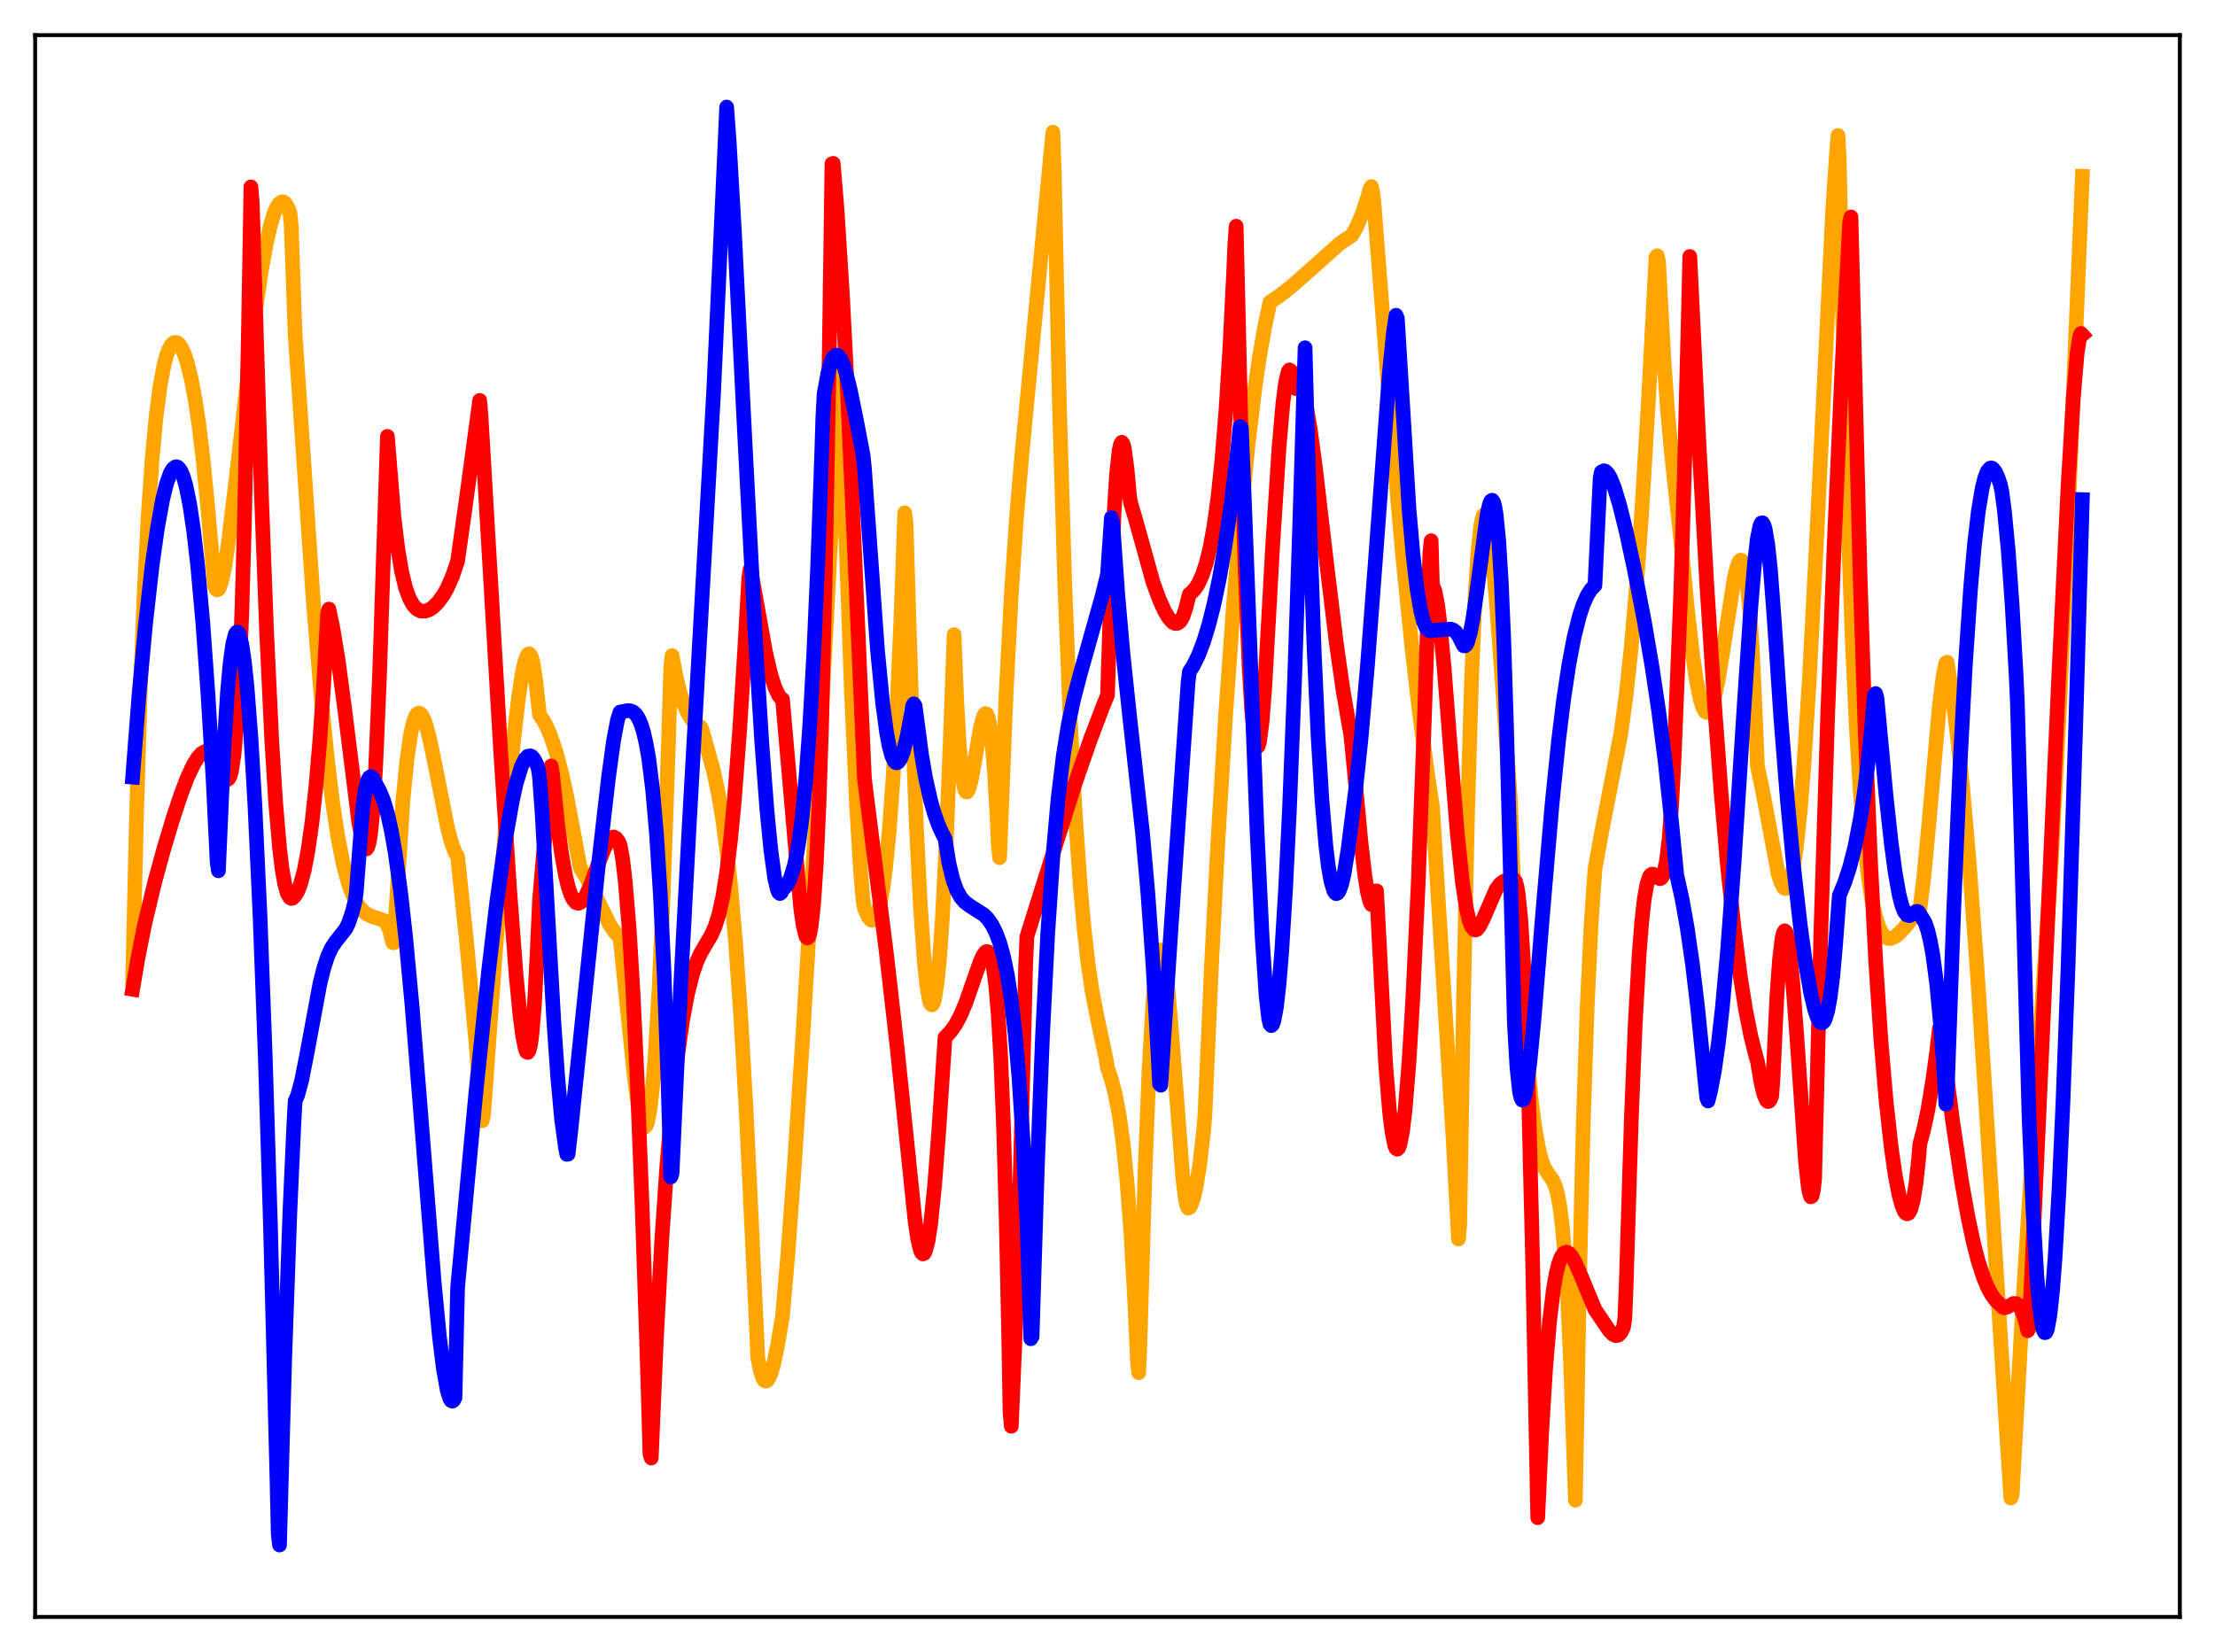 <?xml version="1.0" encoding="utf-8" standalone="no"?>
<!DOCTYPE svg PUBLIC "-//W3C//DTD SVG 1.1//EN"
  "http://www.w3.org/Graphics/SVG/1.1/DTD/svg11.dtd">
<svg xmlns:xlink="http://www.w3.org/1999/xlink" width="453.6pt" height="338.4pt" viewBox="0 0 453.6 338.4" xmlns="http://www.w3.org/2000/svg" version="1.1">
 <defs>
  <style type="text/css">*{stroke-linejoin: round; stroke-linecap: butt}</style>
 </defs>
 <g id="figure_1">
  <g id="patch_1">
   <path d="M 0 338.4 
L 453.6 338.4 
L 453.6 0 
L 0 0 
z
" style="fill: #ffffff"/>
  </g>
  <g id="axes_1">
   <g id="patch_2">
    <path d="M 7.2 331.2 
L 446.4 331.2 
L 446.4 7.2 
L 7.2 7.2 
z
" style="fill: #ffffff"/>
   </g>
   <g id="matplotlib.axis_1"/>
   <g id="matplotlib.axis_2"/>
   <g id="line2d_1">
    <path d="M 27.164 200.507 
L 27.962 166.808 
L 28.761 140.765 
L 29.559 120.73 
L 30.358 105.502 
L 31.156 93.99 
L 31.955 85.446 
L 32.753 79.254 
L 33.552 74.926 
L 34.084 72.891 
L 34.617 71.483 
L 35.149 70.58 
L 35.681 70.152 
L 36.214 70.183 
L 36.746 70.601 
L 37.279 71.456 
L 37.811 72.683 
L 38.343 74.317 
L 39.142 77.545 
L 39.94 81.762 
L 40.739 87.086 
L 41.537 93.627 
L 42.602 104.509 
L 43.933 119.996 
L 44.199 120.634 
L 44.465 120.84 
L 44.732 120.714 
L 44.998 120.253 
L 45.53 118.508 
L 46.063 115.807 
L 46.861 110.469 
L 48.192 99.423 
L 52.185 64.636 
L 53.516 55.481 
L 54.58 49.602 
L 55.379 46.148 
L 56.177 43.56 
L 56.71 42.366 
L 57.242 41.622 
L 57.775 41.333 
L 58.041 41.366 
L 58.307 41.528 
L 58.839 42.28 
L 59.372 43.577 
L 59.638 46.274 
L 60.436 68.464 
L 64.163 123.218 
L 65.76 142.696 
L 67.091 156.009 
L 68.156 164.678 
L 69.22 171.626 
L 70.285 176.99 
L 71.35 180.95 
L 72.148 183.146 
L 72.947 184.785 
L 73.745 185.971 
L 74.544 186.803 
L 75.343 187.368 
L 76.407 187.818 
L 78.271 188.402 
L 78.803 188.726 
L 79.335 189.461 
L 79.868 190.833 
L 80.4 193.051 
L 80.666 193.114 
L 82.529 163.805 
L 83.328 155.709 
L 84.127 150.24 
L 84.659 147.93 
L 85.191 146.551 
L 85.457 146.213 
L 85.724 146.072 
L 85.99 146.119 
L 86.256 146.343 
L 86.788 147.279 
L 87.321 148.803 
L 88.119 151.921 
L 89.184 157.125 
L 91.58 169.261 
L 92.378 172.363 
L 93.177 174.578 
L 93.709 175.456 
L 95.572 193.145 
L 97.436 213.258 
L 98.767 229.549 
L 99.033 228.268 
L 101.428 195.377 
L 103.558 168.898 
L 105.155 151.758 
L 106.22 142.598 
L 107.018 137.513 
L 107.551 135.237 
L 108.083 134.051 
L 108.349 133.912 
L 108.615 134.153 
L 108.881 134.751 
L 109.148 135.759 
L 109.68 139.154 
L 110.479 146.451 
L 111.277 147.582 
L 112.076 149.103 
L 112.874 151.037 
L 113.939 154.288 
L 115.004 158.324 
L 116.068 163.131 
L 117.399 170.219 
L 118.73 177.3 
L 118.996 178.095 
L 120.061 179.705 
L 121.658 182.857 
L 124.852 189.381 
L 125.917 190.965 
L 126.716 191.788 
L 126.982 191.987 
L 128.313 205.074 
L 129.91 220.729 
L 130.708 226.651 
L 131.241 229.34 
L 131.773 230.737 
L 132.039 230.866 
L 132.305 230.612 
L 132.572 229.946 
L 133.104 227.243 
L 133.636 222.63 
L 134.169 216.062 
L 134.967 202.425 
L 135.766 184.328 
L 136.831 154.013 
L 137.363 136.682 
L 137.629 134.29 
L 138.428 138.544 
L 139.226 141.766 
L 140.025 144.198 
L 140.823 146.03 
L 141.622 147.38 
L 142.42 148.301 
L 143.219 148.823 
L 143.485 148.91 
L 143.751 149.401 
L 146.147 158.005 
L 147.212 163.086 
L 148.01 167.931 
L 148.809 173.914 
L 149.607 181.271 
L 150.672 193.498 
L 151.737 208.865 
L 152.801 227.546 
L 153.866 249.674 
L 155.197 278.23 
L 155.729 280.863 
L 156.262 282.381 
L 156.528 282.76 
L 156.794 282.906 
L 157.06 282.819 
L 157.327 282.521 
L 157.859 281.368 
L 158.391 279.568 
L 159.19 275.857 
L 160.255 269.512 
L 161.319 257.214 
L 162.65 239.059 
L 164.513 210.515 
L 166.909 170.193 
L 169.305 126.139 
L 171.967 74.455 
L 172.765 97.579 
L 174.362 141.645 
L 175.427 165.247 
L 176.225 178.482 
L 176.758 184.538 
L 177.024 186.055 
L 177.823 187.863 
L 178.355 188.449 
L 178.621 188.517 
L 178.887 188.429 
L 179.153 188.17 
L 179.686 187.092 
L 180.218 185.179 
L 180.751 182.33 
L 181.283 178.443 
L 182.081 170.448 
L 182.88 159.475 
L 183.679 145.204 
L 184.477 127.189 
L 185.276 105.04 
L 185.542 107.224 
L 186.607 141.8 
L 187.671 169.513 
L 188.47 185.402 
L 189.268 196.874 
L 189.801 201.958 
L 190.333 204.965 
L 190.599 205.657 
L 190.865 205.834 
L 191.132 205.479 
L 191.398 204.562 
L 191.93 201.153 
L 192.463 195.584 
L 192.995 187.891 
L 193.793 172.26 
L 194.592 151.917 
L 195.391 130.001 
L 195.923 143.448 
L 196.455 152.768 
L 196.988 158.623 
L 197.52 161.594 
L 197.786 162.175 
L 198.052 162.23 
L 198.319 161.842 
L 198.851 160.023 
L 199.649 155.652 
L 200.714 149.406 
L 201.247 147.198 
L 201.513 146.513 
L 201.779 146.174 
L 202.045 146.255 
L 202.311 146.798 
L 202.577 147.836 
L 203.11 151.622 
L 203.642 157.977 
L 204.175 167.259 
L 204.441 173.069 
L 204.707 175.687 
L 206.038 142.05 
L 207.103 121.726 
L 208.167 105.973 
L 209.232 93.491 
L 215.62 27.066 
L 215.887 34.722 
L 216.951 82.766 
L 218.016 118.605 
L 219.081 145.574 
L 220.145 165.986 
L 221.21 181.387 
L 222.009 190.263 
L 222.807 197.281 
L 223.606 202.764 
L 224.671 208.291 
L 226.534 217.062 
L 226.8 218.797 
L 227.599 221.104 
L 228.397 224.206 
L 229.196 228.43 
L 229.994 234.19 
L 230.793 241.979 
L 231.591 252.556 
L 232.39 266.706 
L 232.922 278.634 
L 233.188 281.17 
L 233.455 274.887 
L 234.519 238.999 
L 235.318 219.011 
L 236.116 205.002 
L 236.649 199.001 
L 237.181 195.602 
L 237.447 194.806 
L 237.713 194.596 
L 237.98 194.978 
L 238.246 195.851 
L 238.778 199.095 
L 239.311 203.999 
L 240.109 213.651 
L 242.239 241.456 
L 242.771 245.688 
L 243.037 246.943 
L 243.303 247.475 
L 243.569 247.365 
L 243.836 246.997 
L 244.368 245.595 
L 244.9 243.395 
L 245.699 238.404 
L 246.497 231.532 
L 246.764 228.113 
L 248.095 197.754 
L 249.425 172.079 
L 251.023 145.959 
L 252.62 123.764 
L 254.217 104.876 
L 255.548 91.489 
L 256.879 80.287 
L 257.943 72.921 
L 259.008 66.888 
L 260.073 61.893 
L 261.936 60.658 
L 264.598 58.56 
L 268.058 55.506 
L 274.447 49.806 
L 275.777 48.926 
L 276.842 48.238 
L 277.907 46.312 
L 278.972 43.781 
L 280.036 40.547 
L 280.569 38.618 
L 280.835 38.212 
L 281.101 39.385 
L 281.367 41.6 
L 285.094 89.296 
L 287.223 113.519 
L 289.087 132.103 
L 290.684 145.997 
L 292.281 158.086 
L 293.345 165.207 
L 295.209 195.082 
L 297.604 233.685 
L 298.669 253.806 
L 298.935 250.847 
L 299.734 203.522 
L 300.532 166.814 
L 301.331 139.725 
L 302.129 121.211 
L 302.662 113.133 
L 303.194 108.047 
L 303.46 106.512 
L 303.727 105.633 
L 303.993 105.338 
L 304.259 105.572 
L 304.525 106.351 
L 305.057 109.233 
L 305.59 113.674 
L 306.388 122.598 
L 307.719 140.994 
L 309.316 164.055 
L 310.115 186.087 
L 313.575 225.218 
L 314.374 231.334 
L 315.172 235.712 
L 315.705 237.727 
L 316.237 239.131 
L 317.036 240.447 
L 317.834 241.512 
L 318.367 242.565 
L 318.899 244.295 
L 319.431 247.09 
L 319.964 251.366 
L 320.496 257.556 
L 321.028 266.105 
L 321.561 277.461 
L 322.625 307.294 
L 323.424 263.32 
L 324.223 230.347 
L 325.021 206.453 
L 325.82 189.674 
L 326.618 178.072 
L 327.949 170.673 
L 331.942 150.222 
L 333.007 142.355 
L 334.071 132.385 
L 335.136 119.945 
L 336.201 104.884 
L 337.532 82.749 
L 339.129 52.64 
L 339.395 52.377 
L 339.661 53.735 
L 340.726 73.398 
L 341.524 84.547 
L 342.323 93.12 
L 344.186 110.535 
L 345.517 124.422 
L 346.582 133.835 
L 347.38 139.31 
L 348.179 143.226 
L 348.711 144.925 
L 349.244 145.8 
L 349.51 145.938 
L 349.776 145.885 
L 350.042 145.642 
L 350.575 144.599 
L 351.107 142.851 
L 351.905 139.077 
L 352.97 132.474 
L 355.1 118.703 
L 355.632 116.375 
L 356.164 114.987 
L 356.431 114.726 
L 356.697 114.8 
L 356.963 115.282 
L 357.229 116.196 
L 357.761 119.421 
L 358.294 124.842 
L 358.826 132.82 
L 359.359 143.778 
L 359.891 156.896 
L 360.956 161.977 
L 364.15 179.006 
L 364.682 180.688 
L 365.215 181.762 
L 365.481 181.975 
L 365.747 181.983 
L 366.013 181.783 
L 366.279 181.358 
L 366.812 179.784 
L 367.344 177.171 
L 367.876 173.47 
L 368.675 165.881 
L 369.473 155.84 
L 370.538 138.973 
L 371.869 113.375 
L 375.329 42.669 
L 376.128 30.876 
L 376.394 27.755 
L 376.66 32.938 
L 377.725 81.378 
L 378.524 109.279 
L 379.322 131.284 
L 380.121 148.504 
L 380.919 161.65 
L 381.718 171.6 
L 382.516 178.961 
L 383.315 184.24 
L 384.113 187.882 
L 384.912 190.254 
L 385.711 191.573 
L 386.243 192.043 
L 386.775 192.24 
L 387.308 192.219 
L 388.106 191.842 
L 388.905 191.194 
L 389.969 190.072 
L 393.164 186.198 
L 393.962 179.738 
L 395.027 168.577 
L 397.156 144.592 
L 397.955 138.243 
L 398.487 135.792 
L 398.753 135.633 
L 399.818 142.503 
L 400.883 151.146 
L 401.948 161.543 
L 403.279 176.91 
L 404.876 198.499 
L 406.739 227.162 
L 410.732 290.599 
L 411.796 306.853 
L 412.063 306.258 
L 414.192 267.852 
L 416.055 238.302 
L 420.048 177.029 
L 421.645 147.324 
L 423.242 112.869 
L 425.904 48.757 
L 426.436 36.107 
L 426.436 36.107 
" clip-path="url(#pa0e084ca91)" style="fill: none; stroke: #ffa500; stroke-width: 3; stroke-linecap: square"/>
   </g>
   <g id="line2d_2">
    <path d="M 27.164 202.631 
L 28.228 196.364 
L 29.559 189.63 
L 31.689 180.667 
L 33.552 173.87 
L 35.415 167.666 
L 37.012 162.847 
L 38.343 159.326 
L 39.674 156.497 
L 40.473 155.227 
L 41.271 154.336 
L 42.07 153.891 
L 42.602 153.846 
L 43.135 154.033 
L 43.667 154.418 
L 44.199 155.194 
L 44.998 156.962 
L 45.796 158.808 
L 46.329 159.571 
L 46.595 159.669 
L 46.861 159.466 
L 47.127 158.941 
L 47.393 157.99 
L 47.926 154.54 
L 48.458 148.445 
L 48.991 138.995 
L 49.523 125.454 
L 50.055 107.093 
L 50.854 69.025 
L 51.386 38.281 
L 51.652 41.461 
L 53.516 100.821 
L 54.58 129 
L 55.645 151.503 
L 56.444 164.325 
L 57.242 173.65 
L 57.775 178.058 
L 58.307 181.111 
L 58.839 182.994 
L 59.372 183.886 
L 59.638 184.027 
L 59.904 183.983 
L 60.436 183.468 
L 60.969 182.571 
L 61.501 181.242 
L 62.3 178.276 
L 63.098 174.055 
L 63.897 168.39 
L 64.695 161.049 
L 65.494 151.753 
L 66.292 140.116 
L 67.091 125.656 
L 67.357 124.76 
L 68.156 128.584 
L 69.22 135.032 
L 70.551 144.963 
L 73.479 168.448 
L 74.012 171.437 
L 74.544 173.386 
L 74.81 173.829 
L 75.076 173.885 
L 75.343 173.465 
L 75.609 172.492 
L 75.875 170.926 
L 76.407 165.643 
L 76.94 156.881 
L 77.738 137.983 
L 78.537 113.575 
L 79.335 89.387 
L 80.666 105.821 
L 81.465 112.437 
L 82.263 117.142 
L 83.062 120.418 
L 83.86 122.611 
L 84.659 124.02 
L 85.457 124.829 
L 86.256 125.183 
L 87.055 125.188 
L 87.853 124.916 
L 88.652 124.411 
L 89.716 123.363 
L 90.781 121.895 
L 91.58 120.48 
L 92.644 118.077 
L 93.709 114.947 
L 95.306 103.612 
L 98.234 82.007 
L 98.5 85.104 
L 102.493 153.261 
L 104.356 182.105 
L 105.687 199.662 
L 106.486 207.959 
L 107.018 212.079 
L 107.551 214.75 
L 107.817 215.445 
L 108.083 215.581 
L 108.349 215.192 
L 108.615 214.107 
L 108.881 212.355 
L 109.414 206.321 
L 109.946 196.411 
L 110.479 184.496 
L 111.543 172.07 
L 112.608 157.448 
L 112.874 156.892 
L 113.14 158.543 
L 114.205 168.926 
L 115.004 174.862 
L 115.802 179.326 
L 116.335 181.537 
L 116.867 183.187 
L 117.399 184.267 
L 117.932 184.894 
L 118.464 185.021 
L 118.996 184.786 
L 119.529 184.168 
L 120.061 183.278 
L 120.86 181.493 
L 122.457 177.133 
L 123.788 173.729 
L 124.586 172.249 
L 125.119 171.662 
L 125.651 171.433 
L 126.183 171.704 
L 126.716 172.459 
L 126.982 173.076 
L 127.514 176.037 
L 128.047 180.561 
L 128.845 190.271 
L 129.644 203.487 
L 130.442 220.114 
L 131.507 247.276 
L 132.572 279.655 
L 133.104 297.87 
L 133.37 298.653 
L 134.435 273.932 
L 135.5 254.339 
L 136.564 238.78 
L 137.629 226.434 
L 138.694 216.707 
L 139.759 209.16 
L 140.823 203.455 
L 141.888 199.289 
L 142.687 197.001 
L 143.485 195.243 
L 144.55 193.42 
L 145.615 191.631 
L 146.413 189.853 
L 147.212 187.324 
L 148.01 183.703 
L 148.809 178.68 
L 149.607 172.044 
L 150.406 163.658 
L 151.471 149.595 
L 152.535 132.503 
L 153.334 118.447 
L 153.6 116.683 
L 153.866 117.401 
L 156.794 133.682 
L 157.859 138.198 
L 158.657 140.737 
L 159.456 142.448 
L 159.988 143.09 
L 160.255 143.255 
L 163.981 186.138 
L 164.513 189.738 
L 165.046 191.824 
L 165.312 192.134 
L 165.578 191.952 
L 165.844 191.192 
L 166.111 189.776 
L 166.643 184.86 
L 167.175 176.75 
L 167.708 164.969 
L 168.24 149.026 
L 169.039 116.275 
L 169.837 71.189 
L 170.369 33.54 
L 170.636 33.459 
L 171.434 43.192 
L 172.499 60.092 
L 173.564 80.687 
L 175.161 116.494 
L 177.024 159.495 
L 181.549 195.459 
L 183.679 214.191 
L 186.074 237.344 
L 187.405 250.235 
L 187.937 253.811 
L 188.47 256.04 
L 188.736 256.626 
L 189.002 256.853 
L 189.268 256.717 
L 189.535 256.216 
L 190.067 254.128 
L 190.599 250.597 
L 191.398 242.775 
L 192.196 232.432 
L 193.527 212.477 
L 194.592 211.415 
L 195.657 209.929 
L 196.721 207.927 
L 197.786 205.399 
L 199.383 200.81 
L 200.714 197.011 
L 201.247 195.823 
L 201.779 195.061 
L 202.045 194.897 
L 202.311 194.961 
L 202.577 195.245 
L 202.844 195.796 
L 203.376 197.914 
L 203.908 201.808 
L 204.441 208.065 
L 204.973 217.37 
L 205.505 230.704 
L 206.038 249.058 
L 206.57 273.946 
L 206.836 289.368 
L 207.103 292.149 
L 207.901 273.42 
L 208.7 249.062 
L 209.764 208.943 
L 210.031 197.883 
L 210.297 191.822 
L 220.145 160.523 
L 223.34 151.334 
L 226.001 144.338 
L 226.8 142.382 
L 227.599 117.432 
L 228.131 105.424 
L 228.663 97.069 
L 229.196 92.213 
L 229.462 91.022 
L 229.728 90.583 
L 229.994 90.934 
L 230.26 91.928 
L 230.793 95.942 
L 231.325 101.781 
L 231.591 103.196 
L 232.39 105.838 
L 236.116 119.234 
L 237.447 122.898 
L 238.512 125.221 
L 239.311 126.547 
L 240.109 127.438 
L 240.641 127.707 
L 241.174 127.668 
L 241.706 127.245 
L 242.239 126.333 
L 242.771 124.8 
L 243.569 121.691 
L 244.102 121.292 
L 244.9 120.37 
L 245.433 119.503 
L 246.231 117.751 
L 247.03 115.319 
L 247.828 112.04 
L 248.627 107.637 
L 249.425 101.837 
L 250.224 94.294 
L 251.023 84.488 
L 251.821 71.979 
L 252.62 56.065 
L 252.886 49.87 
L 253.152 46.336 
L 254.217 91.143 
L 255.015 117.536 
L 255.814 136.901 
L 256.346 145.697 
L 256.879 151.039 
L 257.145 152.44 
L 257.411 153.051 
L 257.677 152.823 
L 257.943 151.849 
L 258.476 147.639 
L 259.008 140.755 
L 259.807 126.518 
L 260.605 112.056 
L 261.936 91.562 
L 262.735 82.448 
L 263.267 78.369 
L 263.799 76.107 
L 264.065 75.765 
L 264.332 75.941 
L 264.598 76.652 
L 265.13 79.48 
L 265.396 79.607 
L 265.663 79.11 
L 265.929 78.923 
L 266.195 79.027 
L 266.461 79.415 
L 266.993 80.925 
L 267.526 83.255 
L 268.324 87.977 
L 269.389 95.888 
L 271.519 114.106 
L 273.648 131.641 
L 274.979 141.016 
L 276.31 148.793 
L 276.576 150.153 
L 277.108 155.34 
L 278.705 172.526 
L 279.504 179.369 
L 280.036 182.721 
L 280.569 184.795 
L 280.835 185.29 
L 281.101 185.307 
L 281.367 184.894 
L 281.633 183.944 
L 281.9 182.47 
L 283.763 218.041 
L 284.561 227.747 
L 285.094 232.055 
L 285.626 234.611 
L 285.892 235.249 
L 286.159 235.401 
L 286.425 235.143 
L 286.691 234.426 
L 287.223 231.7 
L 287.756 227.253 
L 288.554 217.424 
L 289.353 204.067 
L 290.417 181.227 
L 291.748 145.834 
L 292.813 113.358 
L 293.079 110.759 
L 293.345 120.118 
L 293.612 120.44 
L 293.878 121.179 
L 294.41 123.934 
L 294.943 128.291 
L 295.741 136.87 
L 297.072 153.918 
L 298.403 170.405 
L 299.468 180.632 
L 300.266 185.912 
L 300.799 188.313 
L 301.331 189.757 
L 301.863 190.424 
L 302.129 190.5 
L 302.396 190.422 
L 302.928 189.848 
L 303.727 188.283 
L 306.388 182.156 
L 307.187 181.08 
L 307.985 180.498 
L 308.784 180.242 
L 310.115 180.191 
L 310.381 180.587 
L 310.647 181.584 
L 310.913 183.143 
L 311.446 188.471 
L 311.978 197.001 
L 312.511 209.126 
L 313.043 225.184 
L 313.841 257.446 
L 314.906 310.882 
L 315.705 293.634 
L 316.503 280.548 
L 317.302 270.942 
L 318.1 264.225 
L 318.633 261.093 
L 319.165 258.894 
L 319.697 257.468 
L 320.23 256.7 
L 320.762 256.482 
L 321.295 256.716 
L 321.827 257.31 
L 322.625 258.7 
L 323.69 261.132 
L 326.618 268.213 
L 328.215 270.589 
L 329.546 272.539 
L 330.345 273.348 
L 330.877 273.591 
L 331.409 273.496 
L 331.942 272.955 
L 332.474 271.848 
L 332.74 270.112 
L 333.007 263.598 
L 334.071 229.266 
L 334.87 209.753 
L 335.668 195.537 
L 336.201 188.831 
L 336.733 184.077 
L 337.265 181.099 
L 337.798 179.524 
L 338.064 179.182 
L 338.33 179.048 
L 338.596 179.094 
L 339.395 179.726 
L 339.927 179.986 
L 340.193 179.873 
L 340.46 179.539 
L 340.726 178.884 
L 341.258 176.432 
L 341.791 171.973 
L 342.323 164.958 
L 342.855 154.896 
L 344.186 121.608 
L 344.985 95.135 
L 346.049 52.536 
L 347.913 90.665 
L 349.51 119.391 
L 351.107 144.305 
L 352.438 162.137 
L 353.769 177.332 
L 355.1 190.008 
L 356.431 200.296 
L 357.495 206.94 
L 358.56 212.293 
L 359.625 216.499 
L 359.891 217.388 
L 360.689 222.04 
L 361.222 224.18 
L 361.754 225.403 
L 362.02 225.641 
L 362.287 225.565 
L 362.553 225.216 
L 362.819 224.52 
L 363.085 220.968 
L 363.884 203.934 
L 364.416 196.549 
L 364.948 192.149 
L 365.215 191.065 
L 365.481 190.656 
L 365.747 190.894 
L 366.013 191.747 
L 366.545 195.153 
L 367.078 200.494 
L 367.876 211.101 
L 369.74 237.844 
L 370.272 242.84 
L 370.538 244.383 
L 370.804 245.146 
L 371.071 245.015 
L 371.337 243.872 
L 371.603 241.596 
L 372.934 189.421 
L 374.265 147.055 
L 375.596 112.034 
L 377.193 75.873 
L 378.79 45.473 
L 379.056 44.437 
L 380.919 118.019 
L 381.984 150.396 
L 383.049 176.338 
L 384.113 196.853 
L 385.178 212.973 
L 386.243 225.508 
L 387.308 235.144 
L 388.106 240.682 
L 388.905 244.832 
L 389.437 246.81 
L 389.969 248.124 
L 390.236 248.479 
L 390.502 248.627 
L 390.768 248.56 
L 391.034 248.258 
L 391.3 247.701 
L 391.833 245.724 
L 392.365 242.404 
L 392.897 237.47 
L 393.164 234.299 
L 393.962 231.298 
L 394.761 227.56 
L 395.825 221.177 
L 396.624 215.256 
L 397.156 210.662 
L 397.423 210.657 
L 399.818 229.291 
L 401.681 241.822 
L 403.012 249.307 
L 404.077 254.334 
L 405.142 258.45 
L 406.207 261.715 
L 407.005 263.633 
L 407.804 265.132 
L 408.602 266.253 
L 409.401 267.04 
L 409.933 267.534 
L 410.199 267.796 
L 410.465 267.891 
L 410.998 267.751 
L 412.329 266.994 
L 412.861 267.008 
L 413.393 267.38 
L 413.926 268.201 
L 414.458 269.529 
L 414.991 271.403 
L 415.257 272.579 
L 415.523 272.066 
L 416.055 261.134 
L 421.645 137.653 
L 423.508 99.493 
L 424.573 81.701 
L 425.372 72.318 
L 425.904 68.905 
L 426.17 68.3 
L 426.436 68.595 
L 426.436 68.595 
" clip-path="url(#pa0e084ca91)" style="fill: none; stroke: #ff0000; stroke-width: 3; stroke-linecap: square"/>
   </g>
   <g id="line2d_3">
    <path d="M 27.164 159.185 
L 28.495 141.985 
L 29.825 127.607 
L 31.156 115.839 
L 32.221 108.279 
L 33.286 102.402 
L 34.084 99.145 
L 34.883 96.884 
L 35.415 96.009 
L 35.948 95.619 
L 36.214 95.614 
L 36.48 95.741 
L 37.012 96.411 
L 37.545 97.665 
L 38.077 99.508 
L 38.876 103.435 
L 39.674 108.829 
L 40.473 115.78 
L 41.537 127.576 
L 42.602 142.353 
L 43.667 160.13 
L 44.465 176.59 
L 44.732 178.37 
L 45.796 154.211 
L 46.595 141.633 
L 47.127 135.85 
L 47.66 131.966 
L 48.192 129.867 
L 48.458 129.491 
L 48.724 129.508 
L 48.991 129.931 
L 49.523 132.004 
L 50.055 135.605 
L 50.588 140.682 
L 51.386 151.046 
L 52.185 164.596 
L 53.249 187.567 
L 54.314 216.208 
L 55.379 250.732 
L 56.71 302.649 
L 56.976 314.274 
L 57.242 316.473 
L 58.307 278.239 
L 59.372 248.108 
L 60.17 230.521 
L 60.436 225.531 
L 60.969 224.298 
L 61.767 221.327 
L 62.832 215.946 
L 65.494 201.595 
L 66.292 198.369 
L 67.091 195.899 
L 67.889 194.153 
L 68.688 192.942 
L 70.817 190.245 
L 71.35 189.155 
L 72.148 186.824 
L 72.681 184.701 
L 72.947 182.913 
L 74.278 165.427 
L 74.81 161.743 
L 75.343 159.739 
L 75.609 159.263 
L 75.875 159.084 
L 76.141 159.16 
L 76.407 159.451 
L 76.94 160.52 
L 77.738 162.013 
L 78.537 163.924 
L 79.335 166.588 
L 80.134 170.157 
L 80.932 174.704 
L 81.997 182.363 
L 83.062 191.869 
L 84.393 206.121 
L 86.256 229.241 
L 88.918 262.701 
L 89.983 273.729 
L 90.781 280.233 
L 91.58 284.756 
L 92.112 286.471 
L 92.378 286.894 
L 92.644 287.009 
L 92.911 286.802 
L 93.177 286.259 
L 93.709 263.741 
L 97.436 223.978 
L 100.097 198.566 
L 101.695 185.031 
L 103.558 171.677 
L 104.889 164.158 
L 105.687 160.528 
L 106.752 157.039 
L 107.551 155.439 
L 108.083 154.893 
L 108.615 154.826 
L 108.881 154.938 
L 109.414 155.55 
L 109.946 156.647 
L 110.212 157.358 
L 110.479 159.161 
L 111.011 166.472 
L 112.076 185.506 
L 113.407 209.093 
L 114.205 220.532 
L 115.004 229.247 
L 115.802 235.108 
L 116.068 236.45 
L 116.335 236.409 
L 116.867 231.881 
L 122.457 178 
L 124.586 159.446 
L 125.651 151.71 
L 126.449 147.487 
L 126.982 145.855 
L 128.579 145.546 
L 129.111 145.603 
L 129.644 145.82 
L 130.176 146.273 
L 130.708 147.049 
L 131.241 148.236 
L 131.773 149.932 
L 132.305 152.24 
L 132.838 155.27 
L 133.636 161.656 
L 134.435 170.736 
L 135.233 183.264 
L 136.032 200.156 
L 136.831 222.526 
L 137.363 241.093 
L 137.629 240.37 
L 139.492 200.017 
L 141.089 170.008 
L 146.147 80.186 
L 147.478 51.246 
L 148.809 21.927 
L 149.341 29.217 
L 150.406 47.579 
L 152.535 89.868 
L 154.665 130.483 
L 155.996 151.992 
L 157.06 166.001 
L 157.859 174.173 
L 158.657 179.932 
L 159.19 182.205 
L 159.456 182.81 
L 159.722 183.032 
L 159.988 182.844 
L 160.255 182.22 
L 161.053 181.447 
L 161.852 179.93 
L 162.65 177.346 
L 163.183 174.885 
L 163.715 171.652 
L 164.247 167.518 
L 165.046 159.342 
L 165.844 148.339 
L 166.643 134.029 
L 167.441 115.992 
L 168.24 93.877 
L 168.506 85.476 
L 168.772 80.601 
L 169.571 76.309 
L 170.103 74.414 
L 170.636 73.213 
L 171.168 72.756 
L 171.434 72.753 
L 171.7 72.892 
L 172.233 73.638 
L 172.765 74.881 
L 173.297 76.574 
L 174.096 79.77 
L 175.427 86.296 
L 176.758 93.319 
L 177.024 95.915 
L 179.686 133.074 
L 180.751 144.013 
L 181.549 149.966 
L 182.081 152.82 
L 182.614 154.799 
L 183.146 155.935 
L 183.412 156.197 
L 183.679 156.245 
L 183.945 156.107 
L 184.477 155.31 
L 185.009 153.881 
L 185.808 150.622 
L 186.607 146.287 
L 186.873 144.628 
L 187.139 144.166 
L 187.405 144.582 
L 188.736 154.668 
L 189.535 159.312 
L 190.599 164.051 
L 191.398 166.813 
L 192.196 169.02 
L 192.995 170.784 
L 193.527 171.778 
L 194.326 176.787 
L 195.124 180.133 
L 195.923 182.35 
L 196.721 183.784 
L 197.52 184.727 
L 198.585 185.536 
L 201.513 187.399 
L 202.311 188.234 
L 203.11 189.373 
L 203.908 190.93 
L 204.707 193.048 
L 205.505 195.913 
L 206.304 199.763 
L 207.103 204.958 
L 207.901 211.894 
L 208.7 221.166 
L 209.498 233.49 
L 210.297 250.304 
L 211.095 274.227 
L 211.361 273.777 
L 212.426 239.32 
L 213.491 212.207 
L 214.556 191.267 
L 215.62 175.409 
L 216.685 163.541 
L 217.75 154.753 
L 218.815 148.205 
L 219.879 143.166 
L 221.21 138.102 
L 225.735 121.992 
L 226.8 117.611 
L 227.599 106.04 
L 227.865 107.049 
L 228.929 122.094 
L 229.994 134.145 
L 231.325 146.657 
L 233.987 170.74 
L 235.052 182.753 
L 236.116 197.659 
L 237.181 216.526 
L 237.447 221.99 
L 237.713 222.292 
L 239.843 189.677 
L 243.303 139.754 
L 243.569 137.597 
L 244.368 136.351 
L 245.433 134.183 
L 246.497 131.387 
L 247.562 127.901 
L 248.627 123.653 
L 249.692 118.561 
L 250.756 112.529 
L 252.087 103.475 
L 253.418 92.44 
L 253.951 87.382 
L 254.217 87.699 
L 254.749 100.447 
L 257.411 169.848 
L 258.476 192.066 
L 259.274 203.96 
L 259.807 208.65 
L 260.073 209.795 
L 260.339 210.084 
L 260.605 209.846 
L 260.871 209.111 
L 261.404 206.262 
L 261.936 201.511 
L 262.468 195.06 
L 263.267 182.157 
L 264.065 165.772 
L 265.13 138.818 
L 266.195 106.48 
L 267.26 71.23 
L 268.324 110.701 
L 269.123 133.279 
L 269.921 150.836 
L 270.72 163.965 
L 271.519 173.275 
L 272.051 177.67 
L 272.583 180.621 
L 273.116 182.387 
L 273.382 182.858 
L 273.648 183.06 
L 273.914 182.954 
L 274.18 182.612 
L 274.713 181.255 
L 275.245 179.022 
L 276.044 174.123 
L 277.641 161.544 
L 278.705 151.439 
L 280.036 136.318 
L 281.633 115.234 
L 284.561 75.893 
L 285.36 68.076 
L 285.892 64.573 
L 286.159 65.229 
L 288.554 104.354 
L 289.353 113.468 
L 290.151 120.392 
L 290.95 125.16 
L 291.482 127.226 
L 292.015 128.5 
L 292.547 129.11 
L 293.079 129.215 
L 293.878 129.101 
L 297.072 128.85 
L 297.604 129.043 
L 298.137 129.459 
L 298.669 130.184 
L 299.734 132.282 
L 300 132.303 
L 300.266 132.066 
L 300.532 131.541 
L 301.065 129.717 
L 301.597 126.952 
L 302.396 121.444 
L 304.525 105.472 
L 305.057 103.175 
L 305.324 102.596 
L 305.59 102.466 
L 305.856 102.849 
L 306.122 103.805 
L 306.388 105.4 
L 306.921 110.76 
L 307.453 119.443 
L 307.985 131.986 
L 308.518 148.866 
L 310.115 209.51 
L 310.647 218.634 
L 311.18 223.649 
L 311.446 224.827 
L 311.712 225.342 
L 311.978 225.174 
L 312.244 224.496 
L 312.777 221.674 
L 313.309 217.409 
L 314.108 209.207 
L 315.971 186.499 
L 317.834 164.771 
L 319.165 151.75 
L 320.23 143.122 
L 321.295 136.068 
L 322.359 130.482 
L 323.424 126.224 
L 324.223 123.816 
L 325.021 121.996 
L 325.82 120.722 
L 326.618 119.922 
L 327.683 97.936 
L 327.949 96.658 
L 328.481 96.42 
L 328.748 96.504 
L 329.28 97.018 
L 329.812 97.932 
L 330.611 99.928 
L 331.676 103.458 
L 333.007 108.833 
L 334.604 116.216 
L 336.733 127.273 
L 338.33 136.657 
L 339.661 145.568 
L 340.992 155.959 
L 342.323 168.429 
L 343.388 179.324 
L 344.452 184.068 
L 345.517 190.059 
L 346.582 197.427 
L 347.647 206.324 
L 348.711 216.949 
L 349.51 224.869 
L 349.776 225.519 
L 350.308 223.431 
L 351.107 219.212 
L 351.905 213.584 
L 352.704 206.495 
L 353.769 194.797 
L 355.1 176.909 
L 357.229 143.801 
L 358.56 124.164 
L 359.359 114.776 
L 359.891 110.23 
L 360.423 107.662 
L 360.689 107.121 
L 360.956 107.093 
L 361.222 107.51 
L 361.488 108.439 
L 362.02 111.626 
L 362.553 116.587 
L 363.351 127.092 
L 364.682 146.969 
L 366.013 163.738 
L 367.344 177.842 
L 368.675 189.558 
L 369.74 197.265 
L 370.804 203.388 
L 371.603 206.774 
L 372.135 208.351 
L 372.668 209.296 
L 372.934 209.502 
L 373.2 209.511 
L 373.466 209.286 
L 373.732 208.83 
L 374.265 207.154 
L 374.797 204.274 
L 375.329 199.993 
L 375.862 194.004 
L 376.66 183.415 
L 377.725 180.858 
L 378.79 177.624 
L 379.855 173.438 
L 380.919 167.982 
L 381.718 162.81 
L 382.516 156.433 
L 383.315 148.596 
L 383.847 142.404 
L 384.113 142.064 
L 384.38 143.043 
L 386.243 163.047 
L 387.308 172.792 
L 388.106 178.73 
L 388.905 183.231 
L 389.437 185.32 
L 389.969 186.712 
L 390.502 187.426 
L 391.034 187.556 
L 391.567 187.28 
L 392.365 186.715 
L 392.631 186.675 
L 392.897 186.815 
L 394.228 188.969 
L 394.761 190.537 
L 395.293 192.72 
L 395.825 195.642 
L 396.624 201.699 
L 397.423 210.179 
L 398.221 221.637 
L 398.487 226.183 
L 398.753 223.509 
L 400.084 186.685 
L 401.415 156.015 
L 402.48 136.158 
L 403.545 120.543 
L 404.343 111.491 
L 405.142 104.676 
L 405.94 99.919 
L 406.473 97.811 
L 407.005 96.489 
L 407.537 95.892 
L 407.804 95.844 
L 408.07 95.951 
L 408.602 96.591 
L 409.135 97.73 
L 409.667 99.327 
L 409.933 100.577 
L 410.465 104.543 
L 411.264 112.833 
L 412.063 124.001 
L 412.861 138.074 
L 413.127 143.809 
L 415.523 228.913 
L 416.321 247.812 
L 417.12 261.418 
L 417.652 267.59 
L 418.185 271.409 
L 418.451 272.506 
L 418.717 272.971 
L 418.983 272.913 
L 419.249 272.337 
L 419.782 269.471 
L 420.314 264.572 
L 420.847 257.678 
L 421.645 243.873 
L 422.444 226.363 
L 423.508 197.986 
L 425.105 147.789 
L 426.436 102.338 
L 426.436 102.338 
" clip-path="url(#pa0e084ca91)" style="fill: none; stroke: #0000ff; stroke-width: 3; stroke-linecap: square"/>
   </g>
   <g id="patch_3">
    <path d="M 7.2 331.2 
L 7.2 7.2 
" style="fill: none; stroke: #000000; stroke-width: 0.8; stroke-linejoin: miter; stroke-linecap: square"/>
   </g>
   <g id="patch_4">
    <path d="M 446.4 331.2 
L 446.4 7.2 
" style="fill: none; stroke: #000000; stroke-width: 0.8; stroke-linejoin: miter; stroke-linecap: square"/>
   </g>
   <g id="patch_5">
    <path d="M 7.2 331.2 
L 446.4 331.2 
" style="fill: none; stroke: #000000; stroke-width: 0.8; stroke-linejoin: miter; stroke-linecap: square"/>
   </g>
   <g id="patch_6">
    <path d="M 7.2 7.2 
L 446.4 7.2 
" style="fill: none; stroke: #000000; stroke-width: 0.8; stroke-linejoin: miter; stroke-linecap: square"/>
   </g>
  </g>
 </g>
 <defs>
  <clipPath id="pa0e084ca91">
   <rect x="7.2" y="7.2" width="439.2" height="324"/>
  </clipPath>
 </defs>
</svg>
